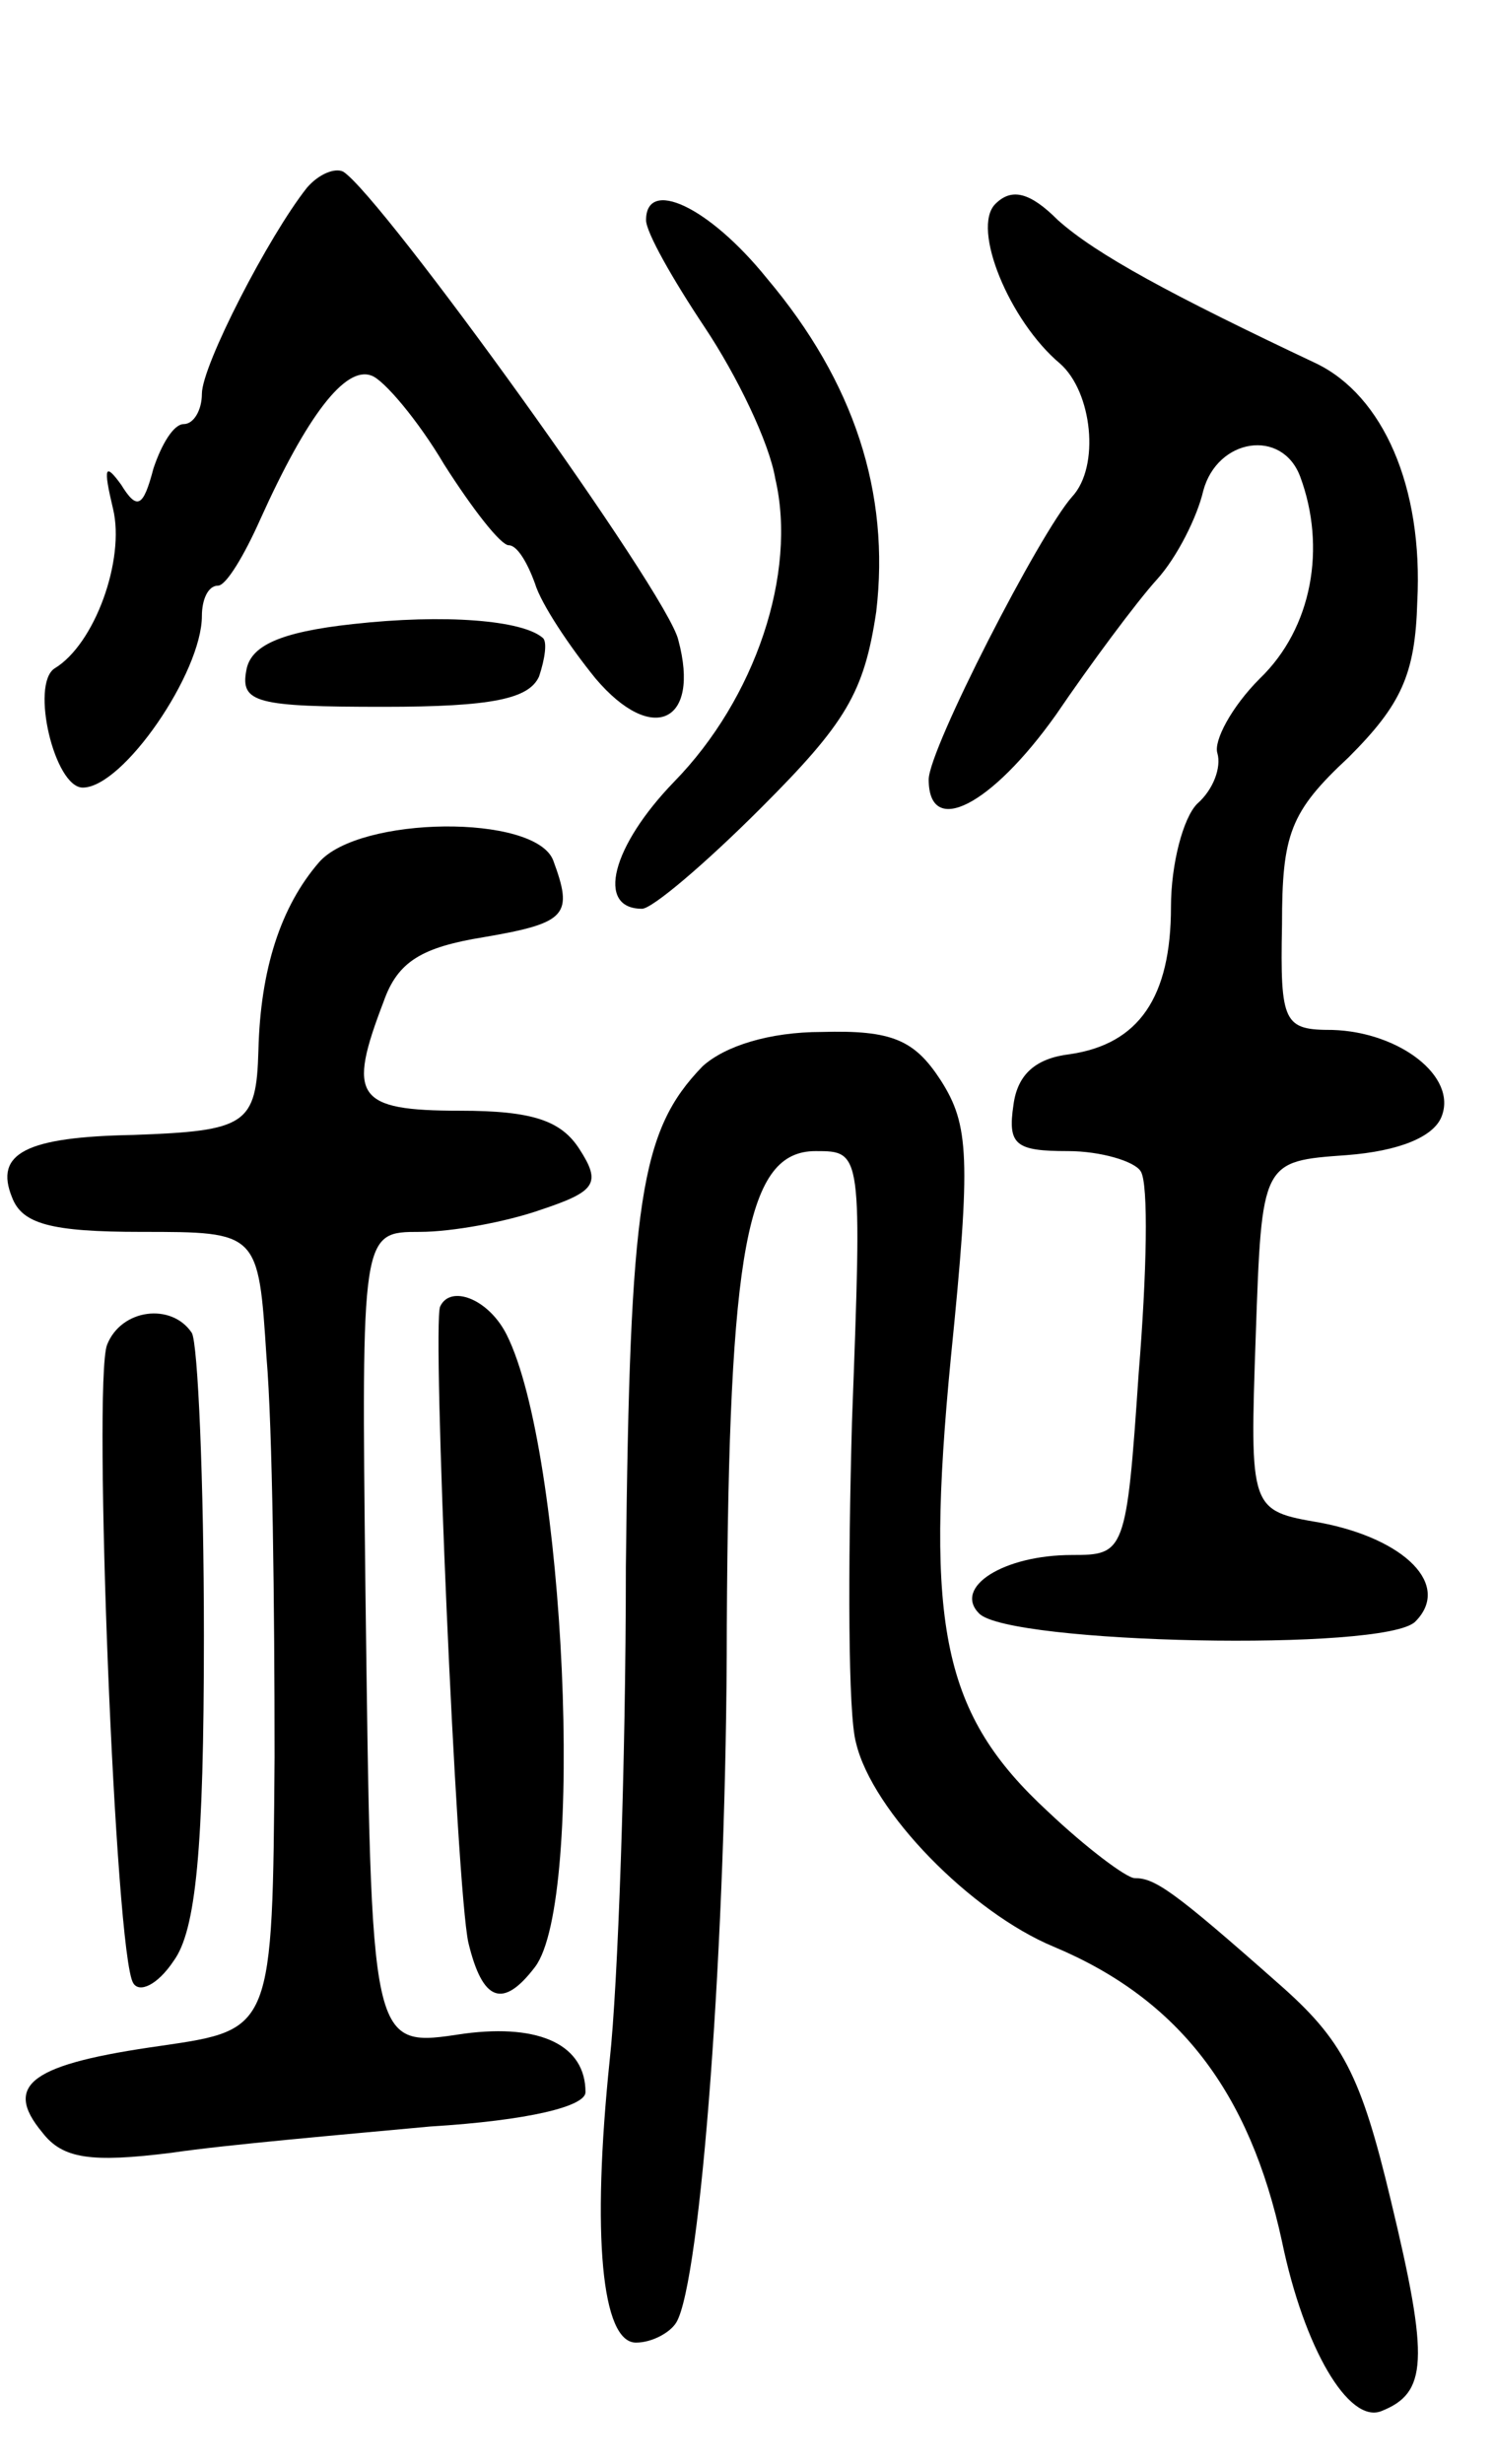 <svg version="1.0" xmlns="http://www.w3.org/2000/svg"
 width="74pt" height="122pt" viewBox="0 0 74 122"
 preserveAspectRatio="xMidYMid meet">
<g transform="translate(0,122) scale(0.1,-0.1)"
fill="#000000" stroke="none">
<path d="M152 1127 c-19 -24 -52 -88 -52 -102 0 -8 -4 -15 -9 -15 -5 0 -11
-10 -15 -22 -5 -19 -8 -21 -16 -8 -8 11 -9 9 -4 -12 6 -25 -9 -67 -29 -79 -12
-8 0 -59 14 -59 20 0 59 57 59 85 0 8 3 15 8 15 4 0 13 15 21 33 23 51 42 76
55 71 6 -2 23 -22 36 -44 14 -22 28 -40 32 -40 4 0 9 -8 13 -19 3 -10 17 -31
30 -47 28 -33 52 -22 41 19 -5 23 -147 220 -166 232 -4 2 -12 -1 -18 -8z"/>
<path d="M493 1119 c-12 -12 7 -58 32 -79 16 -14 20 -51 6 -66 -16 -18 -71
-125 -71 -140 0 -29 31 -13 63 32 17 25 40 56 50 67 10 11 20 31 23 44 7 26
39 31 48 7 13 -35 6 -75 -20 -100 -14 -14 -23 -31 -21 -37 2 -7 -2 -18 -10
-25 -7 -7 -13 -30 -13 -51 0 -45 -16 -68 -50 -73 -17 -2 -26 -10 -28 -25 -3
-20 1 -23 27 -23 16 0 33 -5 36 -10 4 -6 3 -51 -1 -100 -6 -89 -7 -90 -33 -90
-34 0 -59 -16 -46 -29 15 -15 201 -19 216 -4 18 18 -5 41 -47 49 -35 6 -35 6
-32 93 3 86 3 86 45 89 26 2 43 9 47 19 8 20 -21 42 -54 43 -24 0 -26 3 -25
52 0 45 4 56 33 83 26 26 33 41 34 77 3 57 -17 102 -50 118 -72 34 -109 54
-128 71 -14 14 -23 16 -31 8z"/>
<path d="M320 1111 c0 -6 13 -29 29 -53 16 -24 32 -57 35 -75 11 -47 -10 -109
-50 -150 -31 -32 -39 -63 -16 -63 5 0 31 22 59 50 42 42 51 57 57 97 7 59 -11
114 -54 165 -29 36 -60 50 -60 29z"/>
<path d="M175 911 c-37 -4 -51 -11 -53 -23 -3 -16 5 -18 68 -18 54 0 72 4 77
15 3 9 4 17 2 19 -10 9 -49 12 -94 7z"/>
<path d="M158 793 c-19 -22 -29 -53 -30 -93 -1 -37 -6 -40 -62 -42 -53 -1 -69
-9 -60 -31 5 -13 19 -17 64 -17 58 0 58 0 62 -62 3 -35 4 -124 4 -198 -1 -135
-1 -135 -56 -143 -64 -9 -79 -19 -59 -43 10 -13 24 -15 64 -10 27 4 85 9 128
13 49 3 77 10 77 17 0 23 -22 34 -60 29 -47 -7 -46 -10 -49 220 -2 177 -2 177
27 177 16 0 43 5 60 11 27 9 30 13 19 30 -9 14 -23 19 -59 19 -52 0 -56 7 -38
54 7 20 19 27 50 32 41 7 44 11 34 38 -9 23 -96 22 -116 -1z"/>
<path d="M348 692 c-31 -32 -36 -66 -38 -248 0 -98 -4 -208 -8 -244 -9 -87 -4
-140 13 -140 8 0 17 5 20 10 12 20 25 189 25 345 1 188 10 235 44 235 23 0 23
0 18 -134 -2 -73 -2 -145 2 -159 8 -34 57 -84 98 -101 62 -26 97 -72 113 -146
11 -53 33 -90 49 -84 23 9 24 25 5 104 -15 63 -24 80 -56 108 -52 46 -61 52
-71 52 -4 0 -24 15 -43 33 -52 48 -61 91 -48 225 10 99 9 115 -5 137 -13 20
-24 25 -59 24 -26 0 -48 -7 -59 -17z"/>
<path d="M218 573 c-4 -9 8 -288 14 -315 7 -29 17 -33 33 -12 25 33 15 255
-14 313 -9 18 -28 25 -33 14z"/>
<path d="M53 554 c-7 -19 4 -302 13 -316 3 -5 12 -1 20 11 11 15 15 55 15 161
0 77 -3 145 -6 150 -10 15 -35 12 -42 -6z"/>
</g>
</svg>
